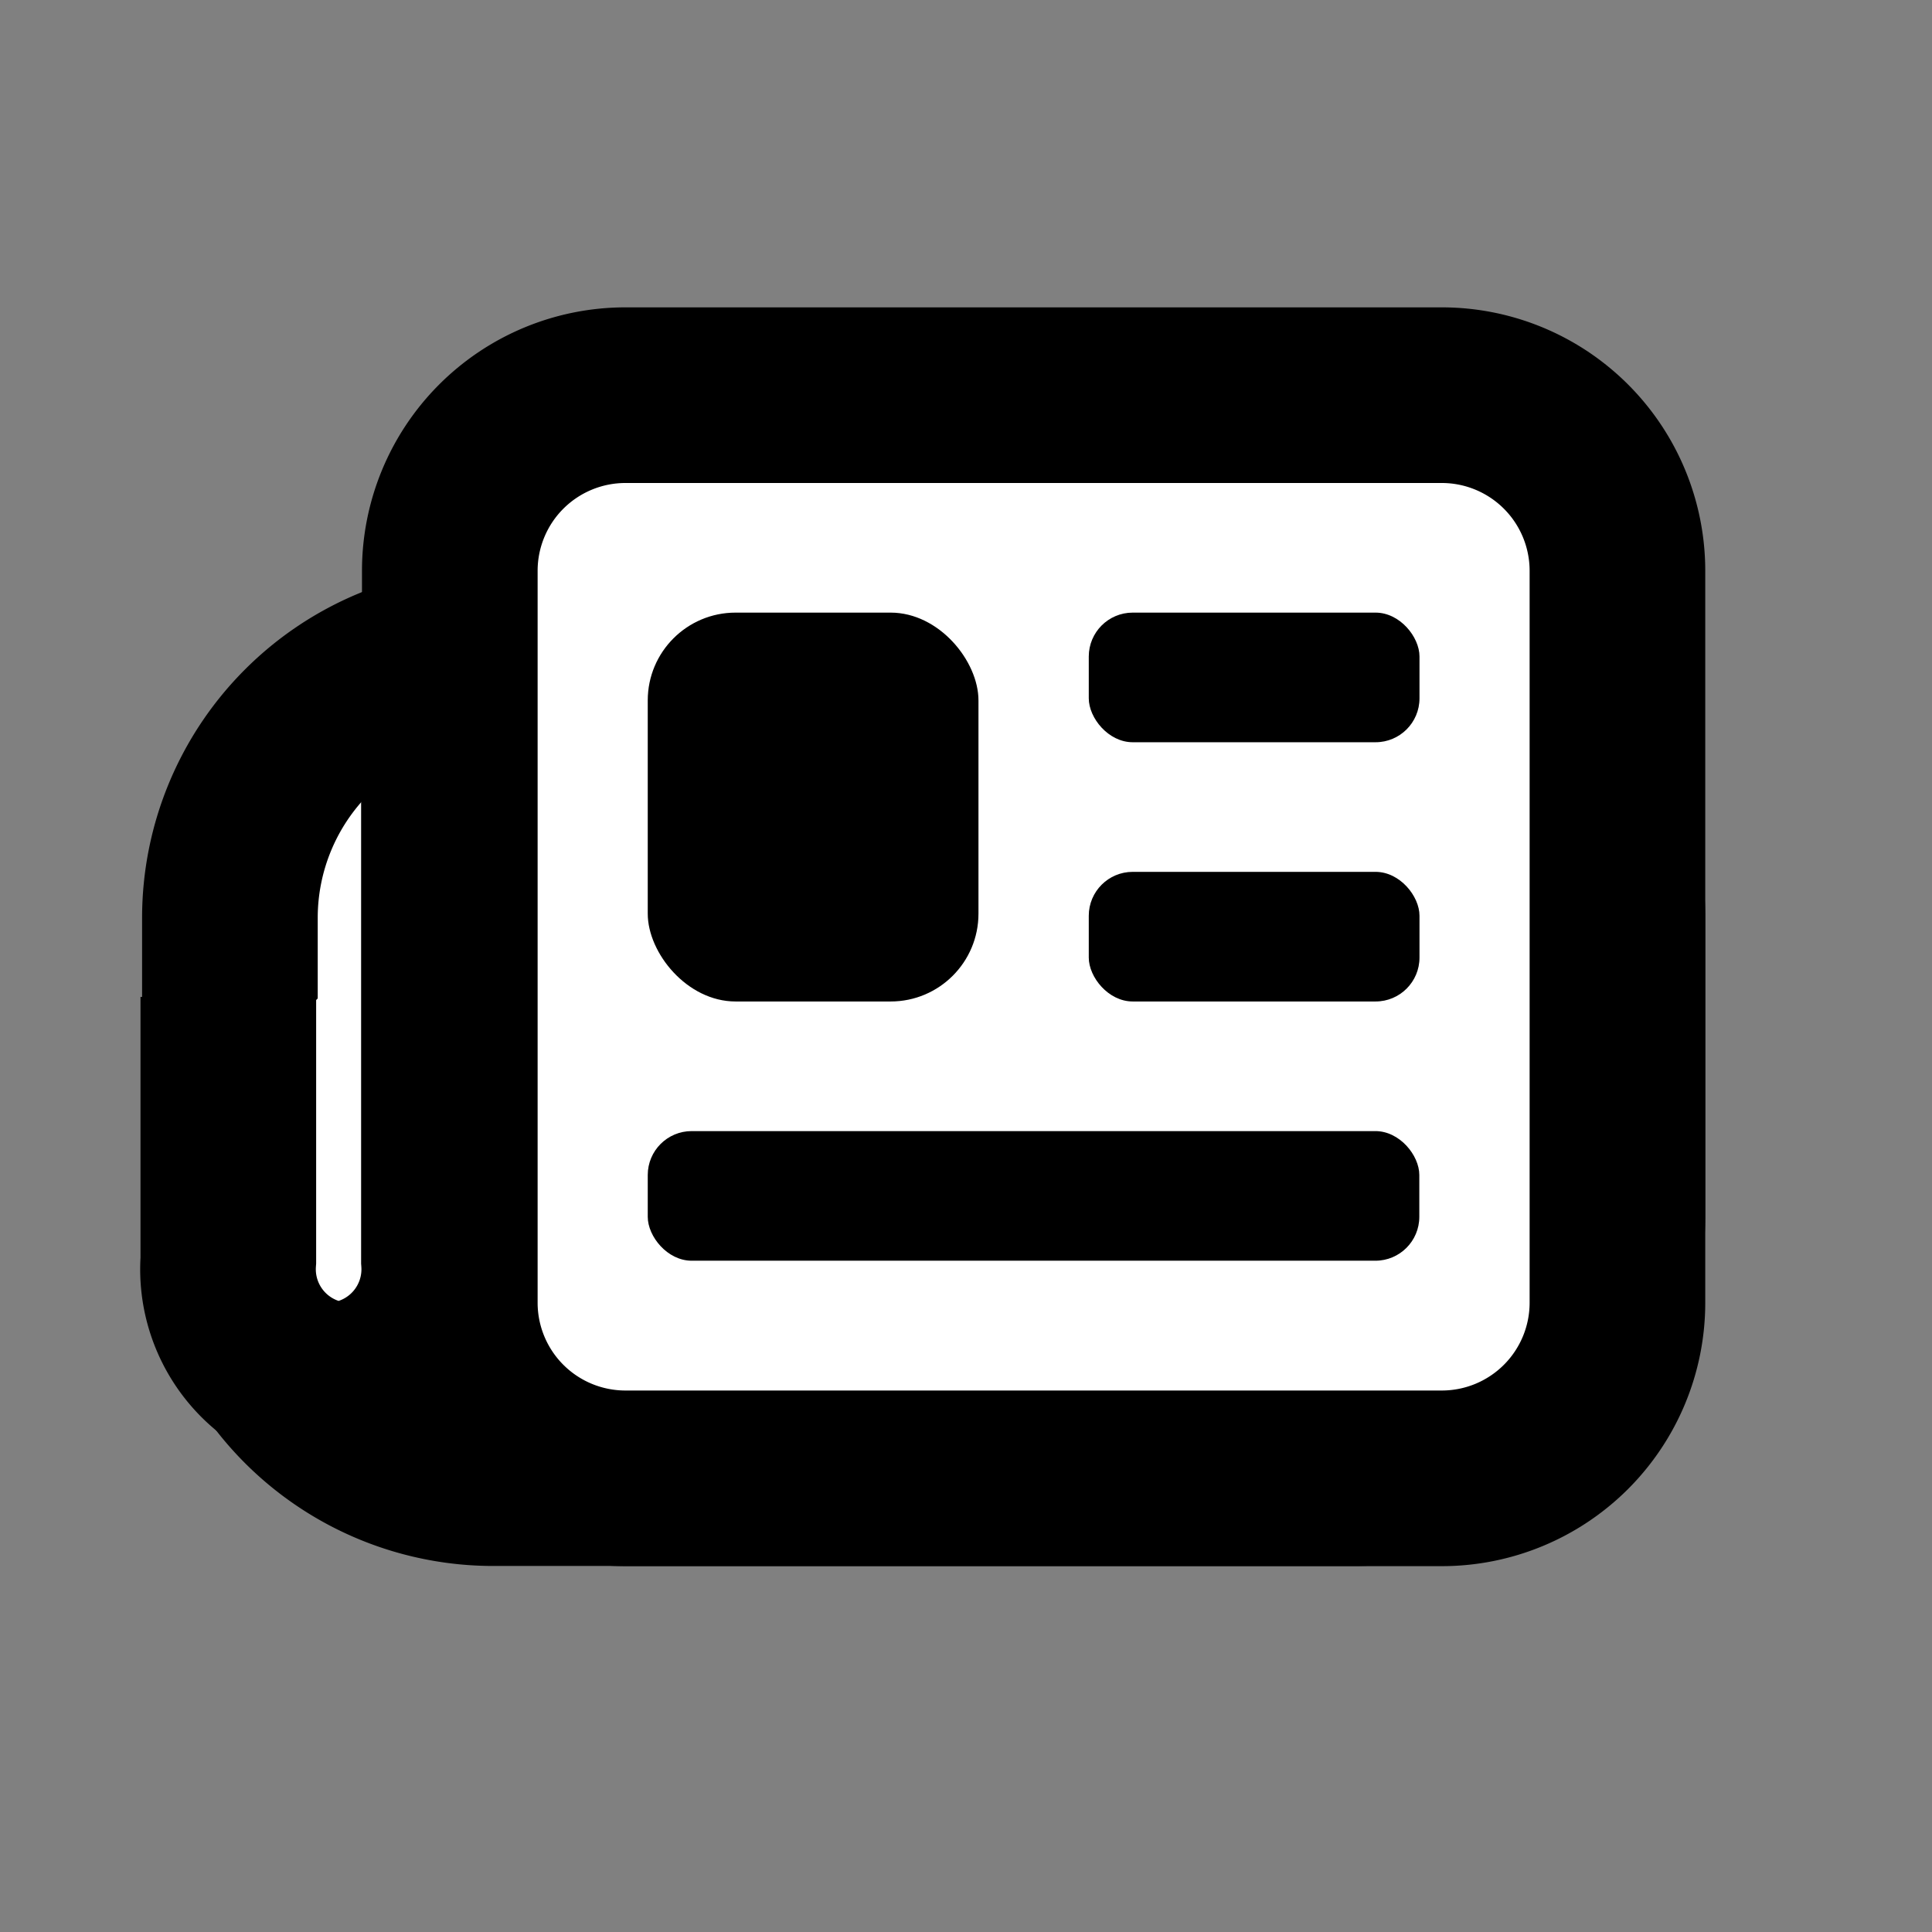 <svg id="Icons" xmlns="http://www.w3.org/2000/svg" viewBox="0 0 11 11"><rect x="0" y="0" width="11" height="11" fill="#808080" stroke="none"/><title>Mapbox-icons</title><rect x="1.306" y="3.727" width="7.903" height="4.69" rx="1.5" ry="1.5" fill="#fff"/><path d="M7.709,4.226a1,1,0,0,1,1,1v1.69a1,1,0,0,1-1,1h-4.9a1,1,0,0,1-1-1V5.226a1,1,0,0,1,1-1h4.9m0-1h-4.9a2,2,0,0,0-2,2v1.69a2,2,0,0,0,2,2h4.9a2,2,0,0,0,2-2V5.226a2,2,0,0,0-2-2Z"/><rect x="2.561" y="2.25" width="6.648" height="6.167" rx="1" ry="1" fill="#fff"/><path d="M8.209,2.75a.5.5,0,0,1,.5.5V7.417a.5.5,0,0,1-.5.5H3.561a.5.5,0,0,1-.5-.5V3.25a.5.5,0,0,1,.5-.5H8.209m0-1H3.561a1.5,1.5,0,0,0-1.5,1.5V7.417a1.5,1.5,0,0,0,1.5,1.5H8.209a1.5,1.5,0,0,0,1.5-1.5V3.25a1.5,1.5,0,0,0-1.5-1.5Z"/><path d="M1.3,6.176v1a.69.69,0,0,0,.628.738.69.69,0,0,0,.628-.738V4.964" fill="#fff" stroke="#000" stroke-linecap="square" stroke-miterlimit="10"/><rect x="3.688" y="3.488" width="1.883" height="2.214" rx="0.5" ry="0.5"/><rect x="6.199" y="3.488" width="1.883" height="0.738" rx="0.25" ry="0.25"/><rect x="6.199" y="4.964" width="1.883" height="0.738" rx="0.25" ry="0.25"/><rect x="3.688" y="6.44" width="4.393" height="0.738" rx="0.25" ry="0.25"/></svg>